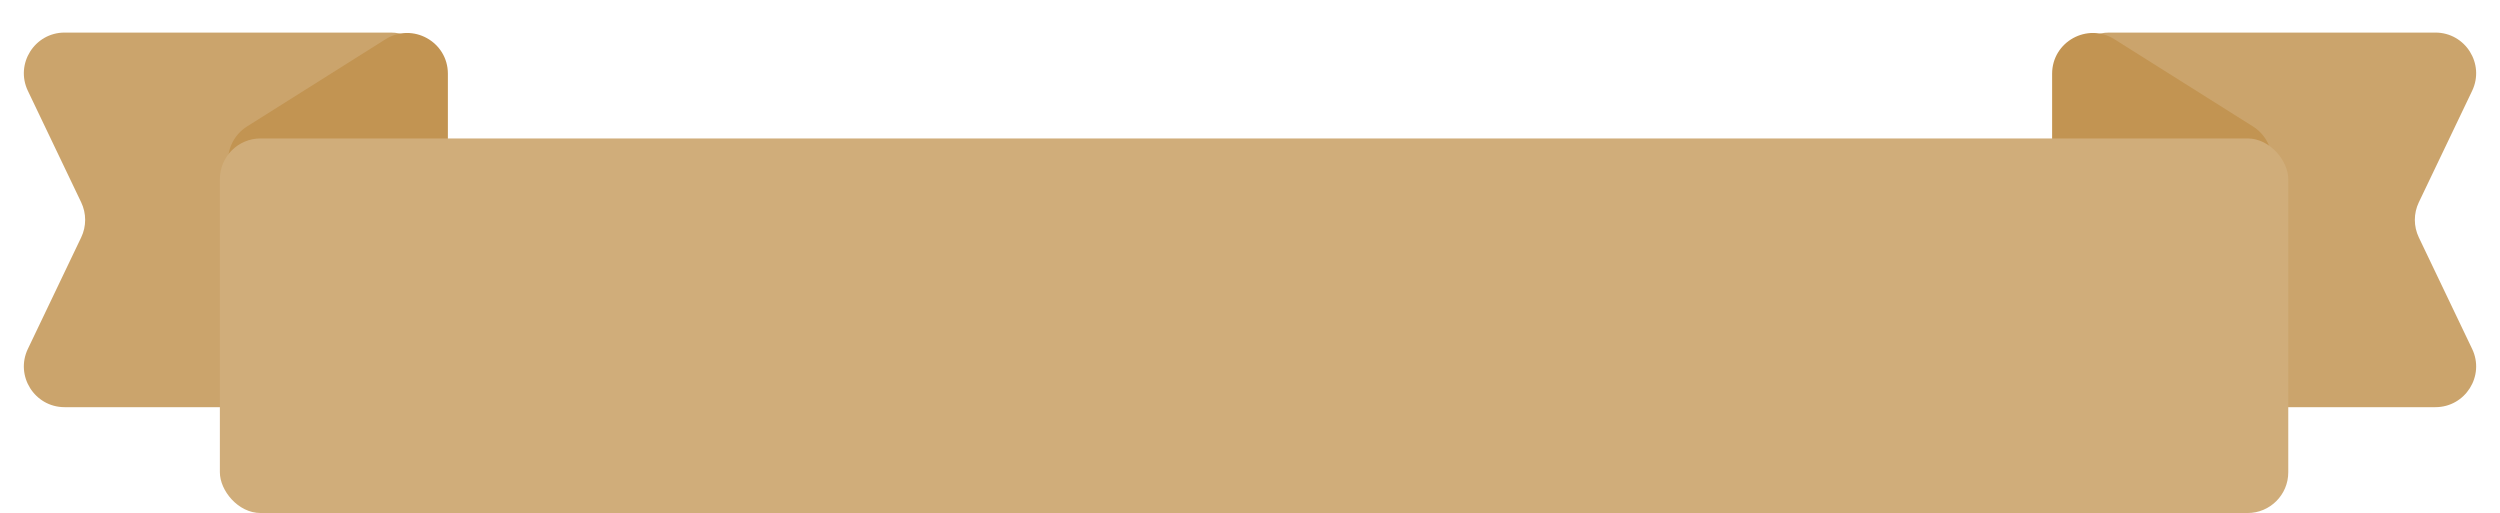 <svg width="307" height="63" viewBox="0 0 307 63" fill="none" xmlns="http://www.w3.org/2000/svg">
<path d="M254 9C254 6.239 256.239 4 259 4H299.066C302.745 4 305.164 7.839 303.577 11.157L297.032 24.843C296.379 26.207 296.379 27.793 297.032 29.157L303.577 42.843C305.164 46.161 302.745 50 299.066 50H259C256.239 50 254 47.761 254 45V9Z" fill="#CBA46C"/>
<path d="M252 9.057C252 5.122 256.334 2.729 259.664 4.826L276.664 15.529C278.118 16.445 279 18.042 279 19.76V58C279 60.761 276.761 63 274 63H257C254.239 63 252 60.761 252 58V9.057Z" fill="#C29452"/>
<path d="M53 9C53 6.239 50.761 4 48 4H7.934C4.255 4 1.836 7.839 3.423 11.157L9.968 24.843C10.621 26.207 10.621 27.793 9.968 29.157L3.423 42.843C1.836 46.161 4.255 50 7.934 50H48C50.761 50 53 47.761 53 45V9Z" fill="#CBA46C"/>
<path d="M55 9.057C55 5.122 50.666 2.729 47.336 4.826L30.336 15.529C28.882 16.445 28 18.042 28 19.76V58C28 60.761 30.239 63 33 63H50C52.761 63 55 60.761 55 58V9.057Z" fill="#C29452"/>
<rect x="27" y="17" width="254" height="46" rx="5" fill="#D0AD7A"/>
</svg>

